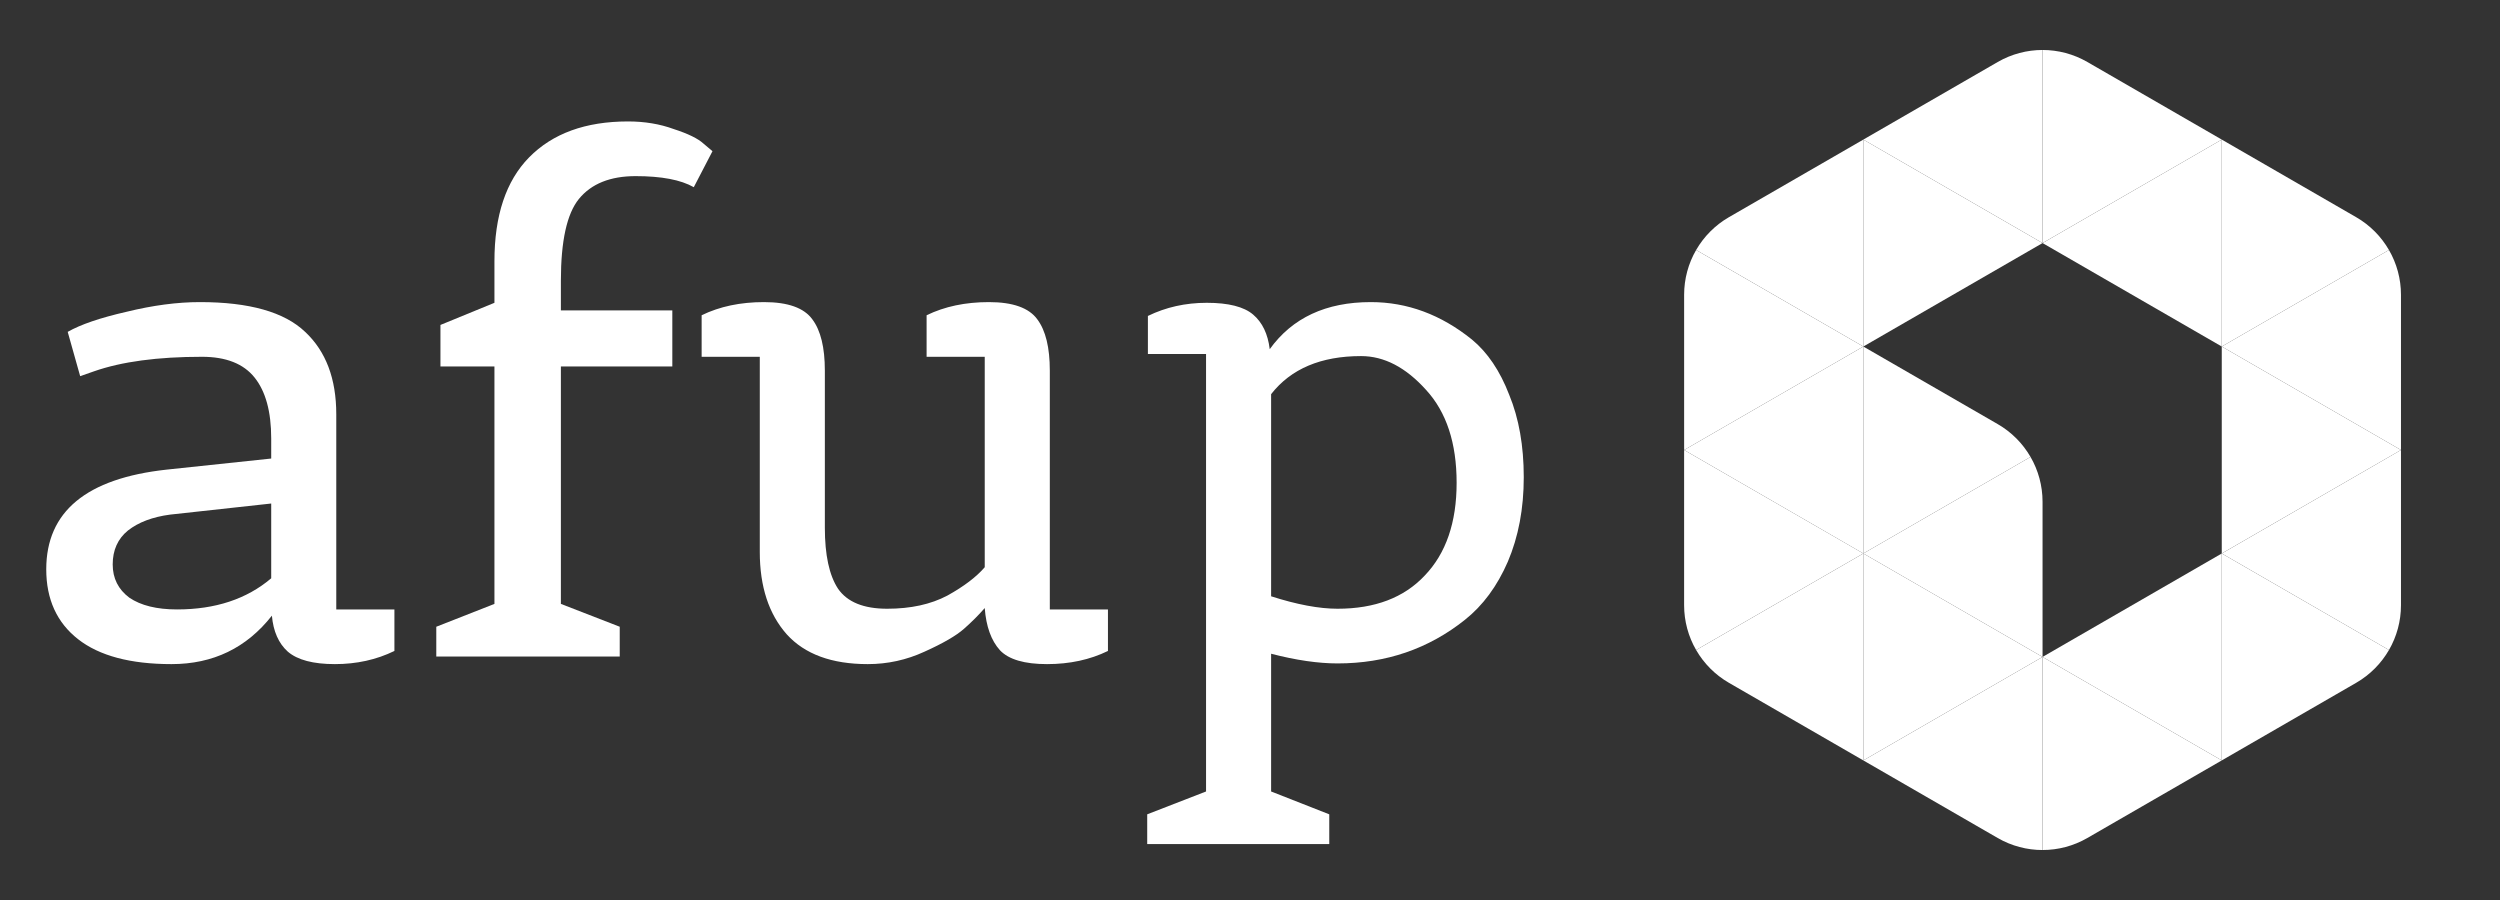 <?xml version="1.0"?>
<svg version="1.1" xmlns="http://www.w3.org/2000/svg" xmlns:xlink="http://www.w3.org/1999/xlink" width="200" height="72">
    <rect width="100%" height="100%" fill="#333333" stroke="none"/>
    <desc iVinci="yes" version="4.6" gridStep="20" showGrid="no" snapToGrid="no" codePlatform="0"/>
    <g id="Layer1" name="Layer 1" opacity="1">
        <g id="Shape1">
            <desc shapeID="1" type="0" basicInfo-basicType="0" basicInfo-roundedRectRadius="12" basicInfo-polygonSides="6" basicInfo-starPoints="5" bounding="rect(-6.689,-8.277,13.377,16.555)" text="" font-familyName="" font-pixelSize="20" font-bold="0" font-underline="0" font-alignment="1" strokeStyle="0" markerStart="0" markerEnd="0" shadowEnabled="0" shadowOffsetX="0" shadowOffsetY="2" shadowBlur="4" shadowOpacity="160" blurEnabled="0" blurRadius="4" transform="matrix(1,0,0,1,142.378,52.555)" pers-center="0,0" pers-size="0,0" pers-start="0,0" pers-end="0,0" locked="0" mesh="" flag=""/>
            <path id="shapePath1" d="M149.066,44.278 L135.689,52 C136.309,53.073 137.204,53.984 138.314,54.625 L149.066,60.833 L149.066,44.278 Z" style="stroke:none;fill-rule:nonzero;fill:#ffffff;fill-opacity:1;"/>
        </g>
        <g id="Shape2">
            <desc shapeID="2" type="0" basicInfo-basicType="0" basicInfo-roundedRectRadius="12" basicInfo-polygonSides="6" basicInfo-starPoints="5" bounding="rect(-7.169,-8.001,14.338,16.001)" text="" font-familyName="" font-pixelSize="20" font-bold="0" font-underline="0" font-alignment="1" strokeStyle="0" markerStart="0" markerEnd="0" shadowEnabled="0" shadowOffsetX="0" shadowOffsetY="2" shadowBlur="4" shadowOpacity="160" blurEnabled="0" blurRadius="4" transform="matrix(1,0,0,1,141.898,44.001)" pers-center="0,0" pers-size="0,0" pers-start="0,0" pers-end="0,0" locked="0" mesh="" flag=""/>
            <path id="shapePath2" d="M134.729,36 L134.729,48.416 C134.729,49.697 135.07,50.929 135.689,52.001 L149.067,44.277 L134.729,36 Z" style="stroke:none;fill-rule:nonzero;fill:#ffffff;fill-opacity:1;"/>
        </g>
        <g id="Shape3">
            <desc shapeID="3" type="0" basicInfo-basicType="0" basicInfo-roundedRectRadius="12" basicInfo-polygonSides="6" basicInfo-starPoints="5" bounding="rect(-7.169,-8.277,14.338,16.555)" text="" font-familyName="" font-pixelSize="20" font-bold="0" font-underline="0" font-alignment="1" strokeStyle="0" markerStart="0" markerEnd="0" shadowEnabled="0" shadowOffsetX="0" shadowOffsetY="2" shadowBlur="4" shadowOpacity="160" blurEnabled="0" blurRadius="4" transform="matrix(1,0,0,1,141.898,36)" pers-center="0,0" pers-size="0,0" pers-start="0,0" pers-end="0,0" locked="0" mesh="" flag=""/>
            <path id="shapePath3" d="M149.066,44.278 L149.066,27.723 L134.729,36 L149.066,44.278 Z" style="stroke:none;fill-rule:nonzero;fill:#ffffff;fill-opacity:1;"/>
        </g>
        <g id="Shape4">
            <desc shapeID="4" type="0" basicInfo-basicType="0" basicInfo-roundedRectRadius="12" basicInfo-polygonSides="6" basicInfo-starPoints="5" bounding="rect(-7.169,-7.723,14.338,15.446)" text="" font-familyName="" font-pixelSize="20" font-bold="0" font-underline="0" font-alignment="1" strokeStyle="0" markerStart="0" markerEnd="0" shadowEnabled="0" shadowOffsetX="0" shadowOffsetY="2" shadowBlur="4" shadowOpacity="160" blurEnabled="0" blurRadius="4" transform="matrix(1,0,0,1,156.235,60.279)" pers-center="0,0" pers-size="0,0" pers-start="0,0" pers-end="0,0" locked="0" mesh="" flag=""/>
            <path id="shapePath4" d="M149.066,60.833 L159.819,67.042 C160.929,67.682 162.166,68.002 163.404,68.002 L163.404,52.555 L149.066,60.833 Z" style="stroke:none;fill-rule:nonzero;fill:#ffffff;fill-opacity:1;"/>
        </g>
        <g id="Shape5">
            <desc shapeID="5" type="0" basicInfo-basicType="0" basicInfo-roundedRectRadius="12" basicInfo-polygonSides="6" basicInfo-starPoints="5" bounding="rect(-7.169,-8.001,14.338,16.001)" text="" font-familyName="" font-pixelSize="20" font-bold="0" font-underline="0" font-alignment="1" strokeStyle="0" markerStart="0" markerEnd="0" shadowEnabled="0" shadowOffsetX="0" shadowOffsetY="2" shadowBlur="4" shadowOpacity="160" blurEnabled="0" blurRadius="4" transform="matrix(1,0,0,1,141.898,28)" pers-center="0,0" pers-size="0,0" pers-start="0,0" pers-end="0,0" locked="0" mesh="" flag=""/>
            <path id="shapePath5" d="M135.69,19.999 C135.071,21.07 134.73,22.303 134.73,23.583 L134.73,36 L149.067,27.723 L135.69,19.999 Z" style="stroke:none;fill-rule:nonzero;fill:#ffffff;fill-opacity:1;"/>
        </g>
        <g id="Shape6">
            <desc shapeID="6" type="0" basicInfo-basicType="0" basicInfo-roundedRectRadius="12" basicInfo-polygonSides="6" basicInfo-starPoints="5" bounding="rect(-7.169,-8.277,14.338,16.555)" text="" font-familyName="" font-pixelSize="20" font-bold="0" font-underline="0" font-alignment="1" strokeStyle="0" markerStart="0" markerEnd="0" shadowEnabled="0" shadowOffsetX="0" shadowOffsetY="2" shadowBlur="4" shadowOpacity="160" blurEnabled="0" blurRadius="4" transform="matrix(1,0,0,1,170.572,52.555)" pers-center="0,0" pers-size="0,0" pers-start="0,0" pers-end="0,0" locked="0" mesh="" flag=""/>
            <path id="shapePath6" d="M177.741,60.833 L177.741,44.278 L163.403,52.555 L177.741,60.833 Z" style="stroke:none;fill-rule:nonzero;fill:#ffffff;fill-opacity:1;"/>
        </g>
        <g id="Shape7">
            <desc shapeID="7" type="0" basicInfo-basicType="0" basicInfo-roundedRectRadius="12" basicInfo-polygonSides="6" basicInfo-starPoints="5" bounding="rect(-7.168,-8.001,14.336,16.001)" text="" font-familyName="" font-pixelSize="20" font-bold="0" font-underline="0" font-alignment="1" strokeStyle="0" markerStart="0" markerEnd="0" shadowEnabled="0" shadowOffsetX="0" shadowOffsetY="2" shadowBlur="4" shadowOpacity="160" blurEnabled="0" blurRadius="4" transform="matrix(1,0,0,1,184.91,44)" pers-center="0,0" pers-size="0,0" pers-start="0,0" pers-end="0,0" locked="0" mesh="" flag=""/>
            <path id="shapePath7" d="M191.118,52.001 C191.737,50.929 192.078,49.697 192.078,48.417 L192.078,35.999 L177.742,44.278 L191.118,52.001 Z" style="stroke:none;fill-rule:nonzero;fill:#ffffff;fill-opacity:1;"/>
        </g>
        <g id="Shape8">
            <desc shapeID="8" type="0" basicInfo-basicType="0" basicInfo-roundedRectRadius="12" basicInfo-polygonSides="6" basicInfo-starPoints="5" bounding="rect(-6.688,-8.277,13.376,16.555)" text="" font-familyName="" font-pixelSize="20" font-bold="0" font-underline="0" font-alignment="1" strokeStyle="0" markerStart="0" markerEnd="0" shadowEnabled="0" shadowOffsetX="0" shadowOffsetY="2" shadowBlur="4" shadowOpacity="160" blurEnabled="0" blurRadius="4" transform="matrix(1,0,0,1,184.429,52.555)" pers-center="0,0" pers-size="0,0" pers-start="0,0" pers-end="0,0" locked="0" mesh="" flag=""/>
            <path id="shapePath8" d="M177.741,44.278 L177.741,60.833 L188.493,54.625 C189.603,53.984 190.498,53.073 191.117,52 L177.741,44.278 Z" style="stroke:none;fill-rule:nonzero;fill:#ffffff;fill-opacity:1;"/>
        </g>
        <g id="Shape9">
            <desc shapeID="9" type="0" basicInfo-basicType="0" basicInfo-roundedRectRadius="12" basicInfo-polygonSides="6" basicInfo-starPoints="5" bounding="rect(-7.169,-8.277,14.338,16.555)" text="" font-familyName="" font-pixelSize="20" font-bold="0" font-underline="0" font-alignment="1" strokeStyle="0" markerStart="0" markerEnd="0" shadowEnabled="0" shadowOffsetX="0" shadowOffsetY="2" shadowBlur="4" shadowOpacity="160" blurEnabled="0" blurRadius="4" transform="matrix(1,0,0,1,184.91,36)" pers-center="0,0" pers-size="0,0" pers-start="0,0" pers-end="0,0" locked="0" mesh="" flag=""/>
            <path id="shapePath9" d="M177.741,27.722 L177.741,44.277 L192.078,36 L177.741,27.722 Z" style="stroke:none;fill-rule:nonzero;fill:#ffffff;fill-opacity:1;"/>
        </g>
        <g id="Shape10">
            <desc shapeID="10" type="0" basicInfo-basicType="0" basicInfo-roundedRectRadius="12" basicInfo-polygonSides="6" basicInfo-starPoints="5" bounding="rect(-7.169,-7.723,14.338,15.446)" text="" font-familyName="" font-pixelSize="20" font-bold="0" font-underline="0" font-alignment="1" strokeStyle="0" markerStart="0" markerEnd="0" shadowEnabled="0" shadowOffsetX="0" shadowOffsetY="2" shadowBlur="4" shadowOpacity="160" blurEnabled="0" blurRadius="4" transform="matrix(1,0,0,1,170.572,60.278)" pers-center="0,0" pers-size="0,0" pers-start="0,0" pers-end="0,0" locked="0" mesh="" flag=""/>
            <path id="shapePath10" d="M163.404,52.555 L163.404,68.001 C164.641,68.001 165.879,67.681 166.987,67.041 L177.741,60.833 L163.404,52.555 Z" style="stroke:none;fill-rule:nonzero;fill:#ffffff;fill-opacity:1;"/>
        </g>
        <g id="Shape11">
            <desc shapeID="11" type="0" basicInfo-basicType="0" basicInfo-roundedRectRadius="12" basicInfo-polygonSides="6" basicInfo-starPoints="5" bounding="rect(-7.169,-8.277,14.338,16.555)" text="" font-familyName="" font-pixelSize="20" font-bold="0" font-underline="0" font-alignment="1" strokeStyle="0" markerStart="0" markerEnd="0" shadowEnabled="0" shadowOffsetX="0" shadowOffsetY="2" shadowBlur="4" shadowOpacity="160" blurEnabled="0" blurRadius="4" transform="matrix(1,0,0,1,156.235,19.445)" pers-center="0,0" pers-size="0,0" pers-start="0,0" pers-end="0,0" locked="0" mesh="" flag=""/>
            <path id="shapePath11" d="M163.404,19.445 L149.066,11.167 L149.066,27.722 L163.404,19.445 Z" style="stroke:none;fill-rule:nonzero;fill:#ffffff;fill-opacity:1;"/>
        </g>
        <g id="Shape12">
            <desc shapeID="12" type="0" basicInfo-basicType="0" basicInfo-roundedRectRadius="12" basicInfo-polygonSides="6" basicInfo-starPoints="5" bounding="rect(-7.169,-8.277,14.338,16.555)" text="" font-familyName="" font-pixelSize="20" font-bold="0" font-underline="0" font-alignment="1" strokeStyle="0" markerStart="0" markerEnd="0" shadowEnabled="0" shadowOffsetX="0" shadowOffsetY="2" shadowBlur="4" shadowOpacity="160" blurEnabled="0" blurRadius="4" transform="matrix(1,0,0,1,170.572,19.445)" pers-center="0,0" pers-size="0,0" pers-start="0,0" pers-end="0,0" locked="0" mesh="" flag=""/>
            <path id="shapePath12" d="M163.404,19.445 L177.741,27.722 L177.741,11.167 L163.404,19.445 Z" style="stroke:none;fill-rule:nonzero;fill:#ffffff;fill-opacity:1;"/>
        </g>
        <g id="Shape13">
            <desc shapeID="13" type="0" basicInfo-basicType="0" basicInfo-roundedRectRadius="12" basicInfo-polygonSides="6" basicInfo-starPoints="5" bounding="rect(-6.689,-8.278,13.377,16.556)" text="" font-familyName="" font-pixelSize="20" font-bold="0" font-underline="0" font-alignment="1" strokeStyle="0" markerStart="0" markerEnd="0" shadowEnabled="0" shadowOffsetX="0" shadowOffsetY="2" shadowBlur="4" shadowOpacity="160" blurEnabled="0" blurRadius="4" transform="matrix(1,0,0,1,142.378,19.445)" pers-center="0,0" pers-size="0,0" pers-start="0,0" pers-end="0,0" locked="0" mesh="" flag=""/>
            <path id="shapePath13" d="M135.69,19.999 L149.067,27.723 L149.067,11.167 L138.313,17.375 C137.205,18.015 136.308,18.928 135.69,19.999 Z" style="stroke:none;fill-rule:nonzero;fill:#ffffff;fill-opacity:1;"/>
        </g>
        <g id="Shape14">
            <desc shapeID="14" type="0" basicInfo-basicType="0" basicInfo-roundedRectRadius="12" basicInfo-polygonSides="6" basicInfo-starPoints="5" bounding="rect(-7.169,-8,14.338,16)" text="" font-familyName="" font-pixelSize="20" font-bold="0" font-underline="0" font-alignment="1" strokeStyle="0" markerStart="0" markerEnd="0" shadowEnabled="0" shadowOffsetX="0" shadowOffsetY="2" shadowBlur="4" shadowOpacity="160" blurEnabled="0" blurRadius="4" transform="matrix(1,0,0,1,184.91,28)" pers-center="0,0" pers-size="0,0" pers-start="0,0" pers-end="0,0" locked="0" mesh="" flag=""/>
            <path id="shapePath14" d="M177.741,27.722 L192.078,36 L192.078,23.584 C192.078,22.304 191.737,21.071 191.117,20 L177.741,27.722 Z" style="stroke:none;fill-rule:nonzero;fill:#ffffff;fill-opacity:1;"/>
        </g>
        <g id="Shape15">
            <desc shapeID="15" type="0" basicInfo-basicType="0" basicInfo-roundedRectRadius="12" basicInfo-polygonSides="6" basicInfo-starPoints="5" bounding="rect(-6.688,-8.277,13.376,16.555)" text="" font-familyName="" font-pixelSize="20" font-bold="0" font-underline="0" font-alignment="1" strokeStyle="0" markerStart="0" markerEnd="0" shadowEnabled="0" shadowOffsetX="0" shadowOffsetY="2" shadowBlur="4" shadowOpacity="160" blurEnabled="0" blurRadius="4" transform="matrix(1,0,0,1,184.429,19.445)" pers-center="0,0" pers-size="0,0" pers-start="0,0" pers-end="0,0" locked="0" mesh="" flag=""/>
            <path id="shapePath15" d="M177.741,27.722 L191.117,20 C190.498,18.927 189.603,18.016 188.493,17.375 L177.741,11.167 L177.741,27.722 Z" style="stroke:none;fill-rule:nonzero;fill:#ffffff;fill-opacity:1;"/>
        </g>
        <g id="Shape16">
            <desc shapeID="16" type="0" basicInfo-basicType="0" basicInfo-roundedRectRadius="12" basicInfo-polygonSides="6" basicInfo-starPoints="5" bounding="rect(-7.169,-8.001,14.338,16.001)" text="" font-familyName="" font-pixelSize="20" font-bold="0" font-underline="0" font-alignment="1" strokeStyle="0" markerStart="0" markerEnd="0" shadowEnabled="0" shadowOffsetX="0" shadowOffsetY="2" shadowBlur="4" shadowOpacity="160" blurEnabled="0" blurRadius="4" transform="matrix(1,0,0,1,156.235,44.555)" pers-center="0,0" pers-size="0,0" pers-start="0,0" pers-end="0,0" locked="0" mesh="" flag=""/>
            <path id="shapePath16" d="M149.066,44.278 L163.404,52.555 L163.404,40.139 C163.404,38.858 163.063,37.626 162.443,36.554 L149.066,44.278 Z" style="stroke:none;fill-rule:nonzero;fill:#ffffff;fill-opacity:1;"/>
        </g>
        <g id="Shape17">
            <desc shapeID="17" type="0" basicInfo-basicType="0" basicInfo-roundedRectRadius="12" basicInfo-polygonSides="6" basicInfo-starPoints="5" bounding="rect(-6.688,-8.277,13.376,16.555)" text="" font-familyName="" font-pixelSize="20" font-bold="0" font-underline="0" font-alignment="1" strokeStyle="0" markerStart="0" markerEnd="0" shadowEnabled="0" shadowOffsetX="0" shadowOffsetY="2" shadowBlur="4" shadowOpacity="160" blurEnabled="0" blurRadius="4" transform="matrix(1,0,0,1,155.755,36)" pers-center="0,0" pers-size="0,0" pers-start="0,0" pers-end="0,0" locked="0" mesh="" flag=""/>
            <path id="shapePath17" d="M149.066,44.278 L162.443,36.554 C161.824,35.483 160.929,34.571 159.819,33.93 L149.066,27.723 L149.066,44.278 Z" style="stroke:none;fill-rule:nonzero;fill:#ffffff;fill-opacity:1;"/>
        </g>
        <g id="Shape18">
            <desc shapeID="18" type="0" basicInfo-basicType="0" basicInfo-roundedRectRadius="12" basicInfo-polygonSides="6" basicInfo-starPoints="5" bounding="rect(-7.169,-7.723,14.338,15.446)" text="" font-familyName="" font-pixelSize="20" font-bold="0" font-underline="0" font-alignment="1" strokeStyle="0" markerStart="0" markerEnd="0" shadowEnabled="0" shadowOffsetX="0" shadowOffsetY="2" shadowBlur="4" shadowOpacity="160" blurEnabled="0" blurRadius="4" transform="matrix(1,0,0,1,170.572,11.721)" pers-center="0,0" pers-size="0,0" pers-start="0,0" pers-end="0,0" locked="0" mesh="" flag=""/>
            <path id="shapePath18" d="M177.741,11.167 L166.987,4.958 C165.878,4.318 164.641,3.998 163.403,3.998 L163.403,19.445 L177.741,11.167 Z" style="stroke:none;fill-rule:nonzero;fill:#ffffff;fill-opacity:1;"/>
        </g>
        <g id="Shape19">
            <desc shapeID="19" type="0" basicInfo-basicType="0" basicInfo-roundedRectRadius="12" basicInfo-polygonSides="6" basicInfo-starPoints="5" bounding="rect(-7.169,-7.723,14.338,15.446)" text="" font-familyName="" font-pixelSize="20" font-bold="0" font-underline="0" font-alignment="1" strokeStyle="0" markerStart="0" markerEnd="0" shadowEnabled="0" shadowOffsetX="0" shadowOffsetY="2" shadowBlur="4" shadowOpacity="160" blurEnabled="0" blurRadius="4" transform="matrix(1,0,0,1,156.235,11.722)" pers-center="0,0" pers-size="0,0" pers-start="0,0" pers-end="0,0" locked="0" mesh="" flag=""/>
            <path id="shapePath19" d="M163.404,19.445 L163.404,3.998 C162.166,3.998 160.929,4.318 159.82,4.958 L149.066,11.167 L163.404,19.445 Z" style="stroke:none;fill-rule:nonzero;fill:#ffffff;fill-opacity:1;"/>
        </g>
        <g id="Shape20">
            <desc shapeID="20" type="0" basicInfo-basicType="0" basicInfo-roundedRectRadius="12" basicInfo-polygonSides="6" basicInfo-starPoints="5" bounding="rect(-7.169,-8.277,14.338,16.555)" text="" font-familyName="" font-pixelSize="20" font-bold="0" font-underline="0" font-alignment="1" strokeStyle="0" markerStart="0" markerEnd="0" shadowEnabled="0" shadowOffsetX="0" shadowOffsetY="2" shadowBlur="4" shadowOpacity="160" blurEnabled="0" blurRadius="4" transform="matrix(1,0,0,1,156.235,52.555)" pers-center="0,0" pers-size="0,0" pers-start="0,0" pers-end="0,0" locked="0" mesh="" flag=""/>
            <path id="shapePath20" d="M149.066,60.833 L163.404,52.555 L149.066,44.278 L149.066,60.833 Z" style="stroke:none;fill-rule:nonzero;fill:#ffffff;fill-opacity:1;"/>
        </g>
        <g id="Shape21">
            <desc shapeID="21" type="0" basicInfo-basicType="0" basicInfo-roundedRectRadius="12" basicInfo-polygonSides="6" basicInfo-starPoints="5" bounding="rect(-13.927,-14.481,27.854,28.961)" text="" font-familyName="" font-pixelSize="20" font-bold="0" font-underline="0" font-alignment="1" strokeStyle="0" markerStart="0" markerEnd="0" shadowEnabled="0" shadowOffsetX="0" shadowOffsetY="2" shadowBlur="4" shadowOpacity="160" blurEnabled="0" blurRadius="4" transform="matrix(1,0,0,1,17.626,38.649)" pers-center="0,0" pers-size="0,0" pers-start="0,0" pers-end="0,0" locked="0" mesh="" flag=""/>
            <path id="shapePath21" d="M31.553,48.755 L31.553,52.077 C30.113,52.779 28.526,53.129 26.791,53.129 C25.056,53.129 23.801,52.797 23.026,52.133 C22.287,51.468 21.863,50.508 21.752,49.253 C19.721,51.837 17.045,53.129 13.723,53.129 C10.437,53.129 7.945,52.465 6.247,51.136 C4.549,49.807 3.7,47.943 3.7,45.543 C3.7,40.928 6.911,38.27 13.335,37.569 L21.697,36.683 L21.697,35.077 C21.697,32.936 21.253,31.311 20.367,30.204 C19.482,29.096 18.079,28.543 16.159,28.543 C12.615,28.543 9.735,28.93 7.52,29.706 L6.413,30.093 L5.416,26.549 C6.45,25.959 8.019,25.423 10.123,24.943 C12.227,24.427 14.184,24.168 15.993,24.168 C19.943,24.168 22.749,24.962 24.41,26.549 C26.071,28.1 26.902,30.296 26.902,33.139 L26.902,48.755 L31.553,48.755 M13.612,41.168 C12.209,41.353 11.083,41.777 10.234,42.442 C9.422,43.106 9.016,44.011 9.016,45.155 C9.016,46.263 9.459,47.149 10.345,47.813 C11.268,48.441 12.541,48.755 14.165,48.755 C17.23,48.755 19.74,47.924 21.697,46.263 L21.697,40.282 L13.612,41.168 Z" style="stroke:none;fill-rule:nonzero;fill:#ffffff;fill-opacity:1;"/>
        </g>
        <g id="Shape22">
            <desc shapeID="22" type="0" basicInfo-basicType="0" basicInfo-roundedRectRadius="12" basicInfo-polygonSides="6" basicInfo-starPoints="5" bounding="rect(-11.047,-21.402,22.095,42.805)" text="" font-familyName="" font-pixelSize="20" font-bold="0" font-underline="0" font-alignment="1" strokeStyle="0" markerStart="0" markerEnd="0" shadowEnabled="0" shadowOffsetX="0" shadowOffsetY="2" shadowBlur="4" shadowOpacity="160" blurEnabled="0" blurRadius="4" transform="matrix(1,0,0,1,45.951,31.118)" pers-center="0,0" pers-size="0,0" pers-start="0,0" pers-end="0,0" locked="0" mesh="" flag=""/>
            <path id="shapePath22" d="M49.578,52.52 L34.903,52.52 L34.903,50.139 L39.555,48.312 L39.555,29.318 L35.236,29.318 L35.236,25.995 L39.555,24.224 L39.555,20.901 C39.555,17.246 40.478,14.477 42.324,12.595 C44.206,10.675 46.846,9.715 50.242,9.715 C51.571,9.715 52.789,9.918 53.897,10.324 C55.041,10.694 55.835,11.081 56.278,11.487 L56.998,12.096 L55.503,14.976 C54.469,14.385 52.919,14.09 50.851,14.09 C48.821,14.09 47.307,14.699 46.311,15.917 C45.351,17.099 44.871,19.277 44.871,22.451 L44.871,24.833 L53.786,24.833 L53.786,29.318 L44.871,29.318 L44.871,48.312 L49.578,50.139 L49.578,52.52 Z" style="stroke:none;fill-rule:nonzero;fill:#ffffff;fill-opacity:1;"/>
        </g>
        <g id="Shape23">
            <desc shapeID="23" type="0" basicInfo-basicType="0" basicInfo-roundedRectRadius="12" basicInfo-polygonSides="6" basicInfo-starPoints="5" bounding="rect(-16.253,-14.481,32.505,28.961)" text="" font-familyName="" font-pixelSize="20" font-bold="0" font-underline="0" font-alignment="1" strokeStyle="0" markerStart="0" markerEnd="0" shadowEnabled="0" shadowOffsetX="0" shadowOffsetY="2" shadowBlur="4" shadowOpacity="160" blurEnabled="0" blurRadius="4" transform="matrix(1,0,0,1,72.384,38.649)" pers-center="0,0" pers-size="0,0" pers-start="0,0" pers-end="0,0" locked="0" mesh="" flag=""/>
            <path id="shapePath23" d="M88.636,48.755 L88.636,52.077 C87.196,52.779 85.572,53.129 83.763,53.129 C81.954,53.129 80.699,52.76 79.998,52.022 C79.296,51.246 78.89,50.121 78.779,48.644 C78.299,49.198 77.746,49.751 77.118,50.305 C76.491,50.859 75.439,51.468 73.962,52.133 C72.522,52.797 71.008,53.129 69.421,53.129 C66.542,53.129 64.382,52.336 62.942,50.748 C61.502,49.124 60.783,46.927 60.783,44.158 L60.783,28.543 L56.131,28.543 L56.131,25.22 C57.571,24.519 59.232,24.168 61.115,24.168 C63.035,24.168 64.327,24.63 64.991,25.552 C65.656,26.439 65.988,27.804 65.988,29.65 L65.988,42.22 C65.988,44.398 66.338,46.023 67.04,47.093 C67.778,48.164 69.089,48.699 70.972,48.699 C72.854,48.699 74.46,48.349 75.789,47.647 C77.118,46.909 78.115,46.152 78.779,45.377 L78.779,28.543 L74.128,28.543 L74.128,25.22 C75.568,24.519 77.229,24.168 79.112,24.168 C81.031,24.168 82.323,24.63 82.988,25.552 C83.652,26.439 83.985,27.804 83.985,29.65 L83.985,48.755 L88.636,48.755 Z" style="stroke:none;fill-rule:nonzero;fill:#ffffff;fill-opacity:1;"/>
        </g>
        <g id="Shape24">
            <desc shapeID="24" type="0" basicInfo-basicType="0" basicInfo-roundedRectRadius="12" basicInfo-polygonSides="6" basicInfo-starPoints="5" bounding="rect(-15.062,-21.679,30.124,43.359)" text="" font-familyName="" font-pixelSize="20" font-bold="0" font-underline="0" font-alignment="1" strokeStyle="0" markerStart="0" markerEnd="0" shadowEnabled="0" shadowOffsetX="0" shadowOffsetY="2" shadowBlur="4" shadowOpacity="160" blurEnabled="0" blurRadius="4" transform="matrix(1,0,0,1,106.839,45.847)" pers-center="0,0" pers-size="0,0" pers-start="0,0" pers-end="0,0" locked="0" mesh="" flag=""/>
            <path id="shapePath24" d="M106.341,67.527 L91.777,67.527 L91.777,65.146 L96.484,63.318 L96.484,28.321 L91.832,28.321 L91.832,25.276 C93.272,24.574 94.841,24.224 96.539,24.224 C98.274,24.224 99.511,24.537 100.249,25.165 C100.988,25.793 101.431,26.715 101.578,27.934 C103.387,25.423 106.082,24.168 109.663,24.168 C112.58,24.168 115.274,25.165 117.748,27.158 C119.003,28.192 120,29.669 120.738,31.588 C121.513,33.471 121.901,35.668 121.901,38.178 C121.901,40.688 121.476,42.94 120.627,44.934 C119.778,46.89 118.634,48.441 117.194,49.585 C114.278,51.911 110.881,53.074 107.005,53.074 C105.455,53.074 103.683,52.816 101.689,52.299 L101.689,63.318 L106.341,65.146 L106.341,67.527 M107.005,48.699 C109.995,48.699 112.321,47.813 113.982,46.041 C115.681,44.269 116.53,41.796 116.53,38.621 C116.53,35.446 115.717,32.973 114.093,31.201 C112.469,29.392 110.734,28.487 108.888,28.487 C105.676,28.487 103.277,29.503 101.689,31.533 L101.689,47.703 C103.756,48.367 105.528,48.699 107.005,48.699 Z" style="stroke:none;fill-rule:nonzero;fill:#ffffff;fill-opacity:1;"/>
        </g>
    </g>
</svg>

